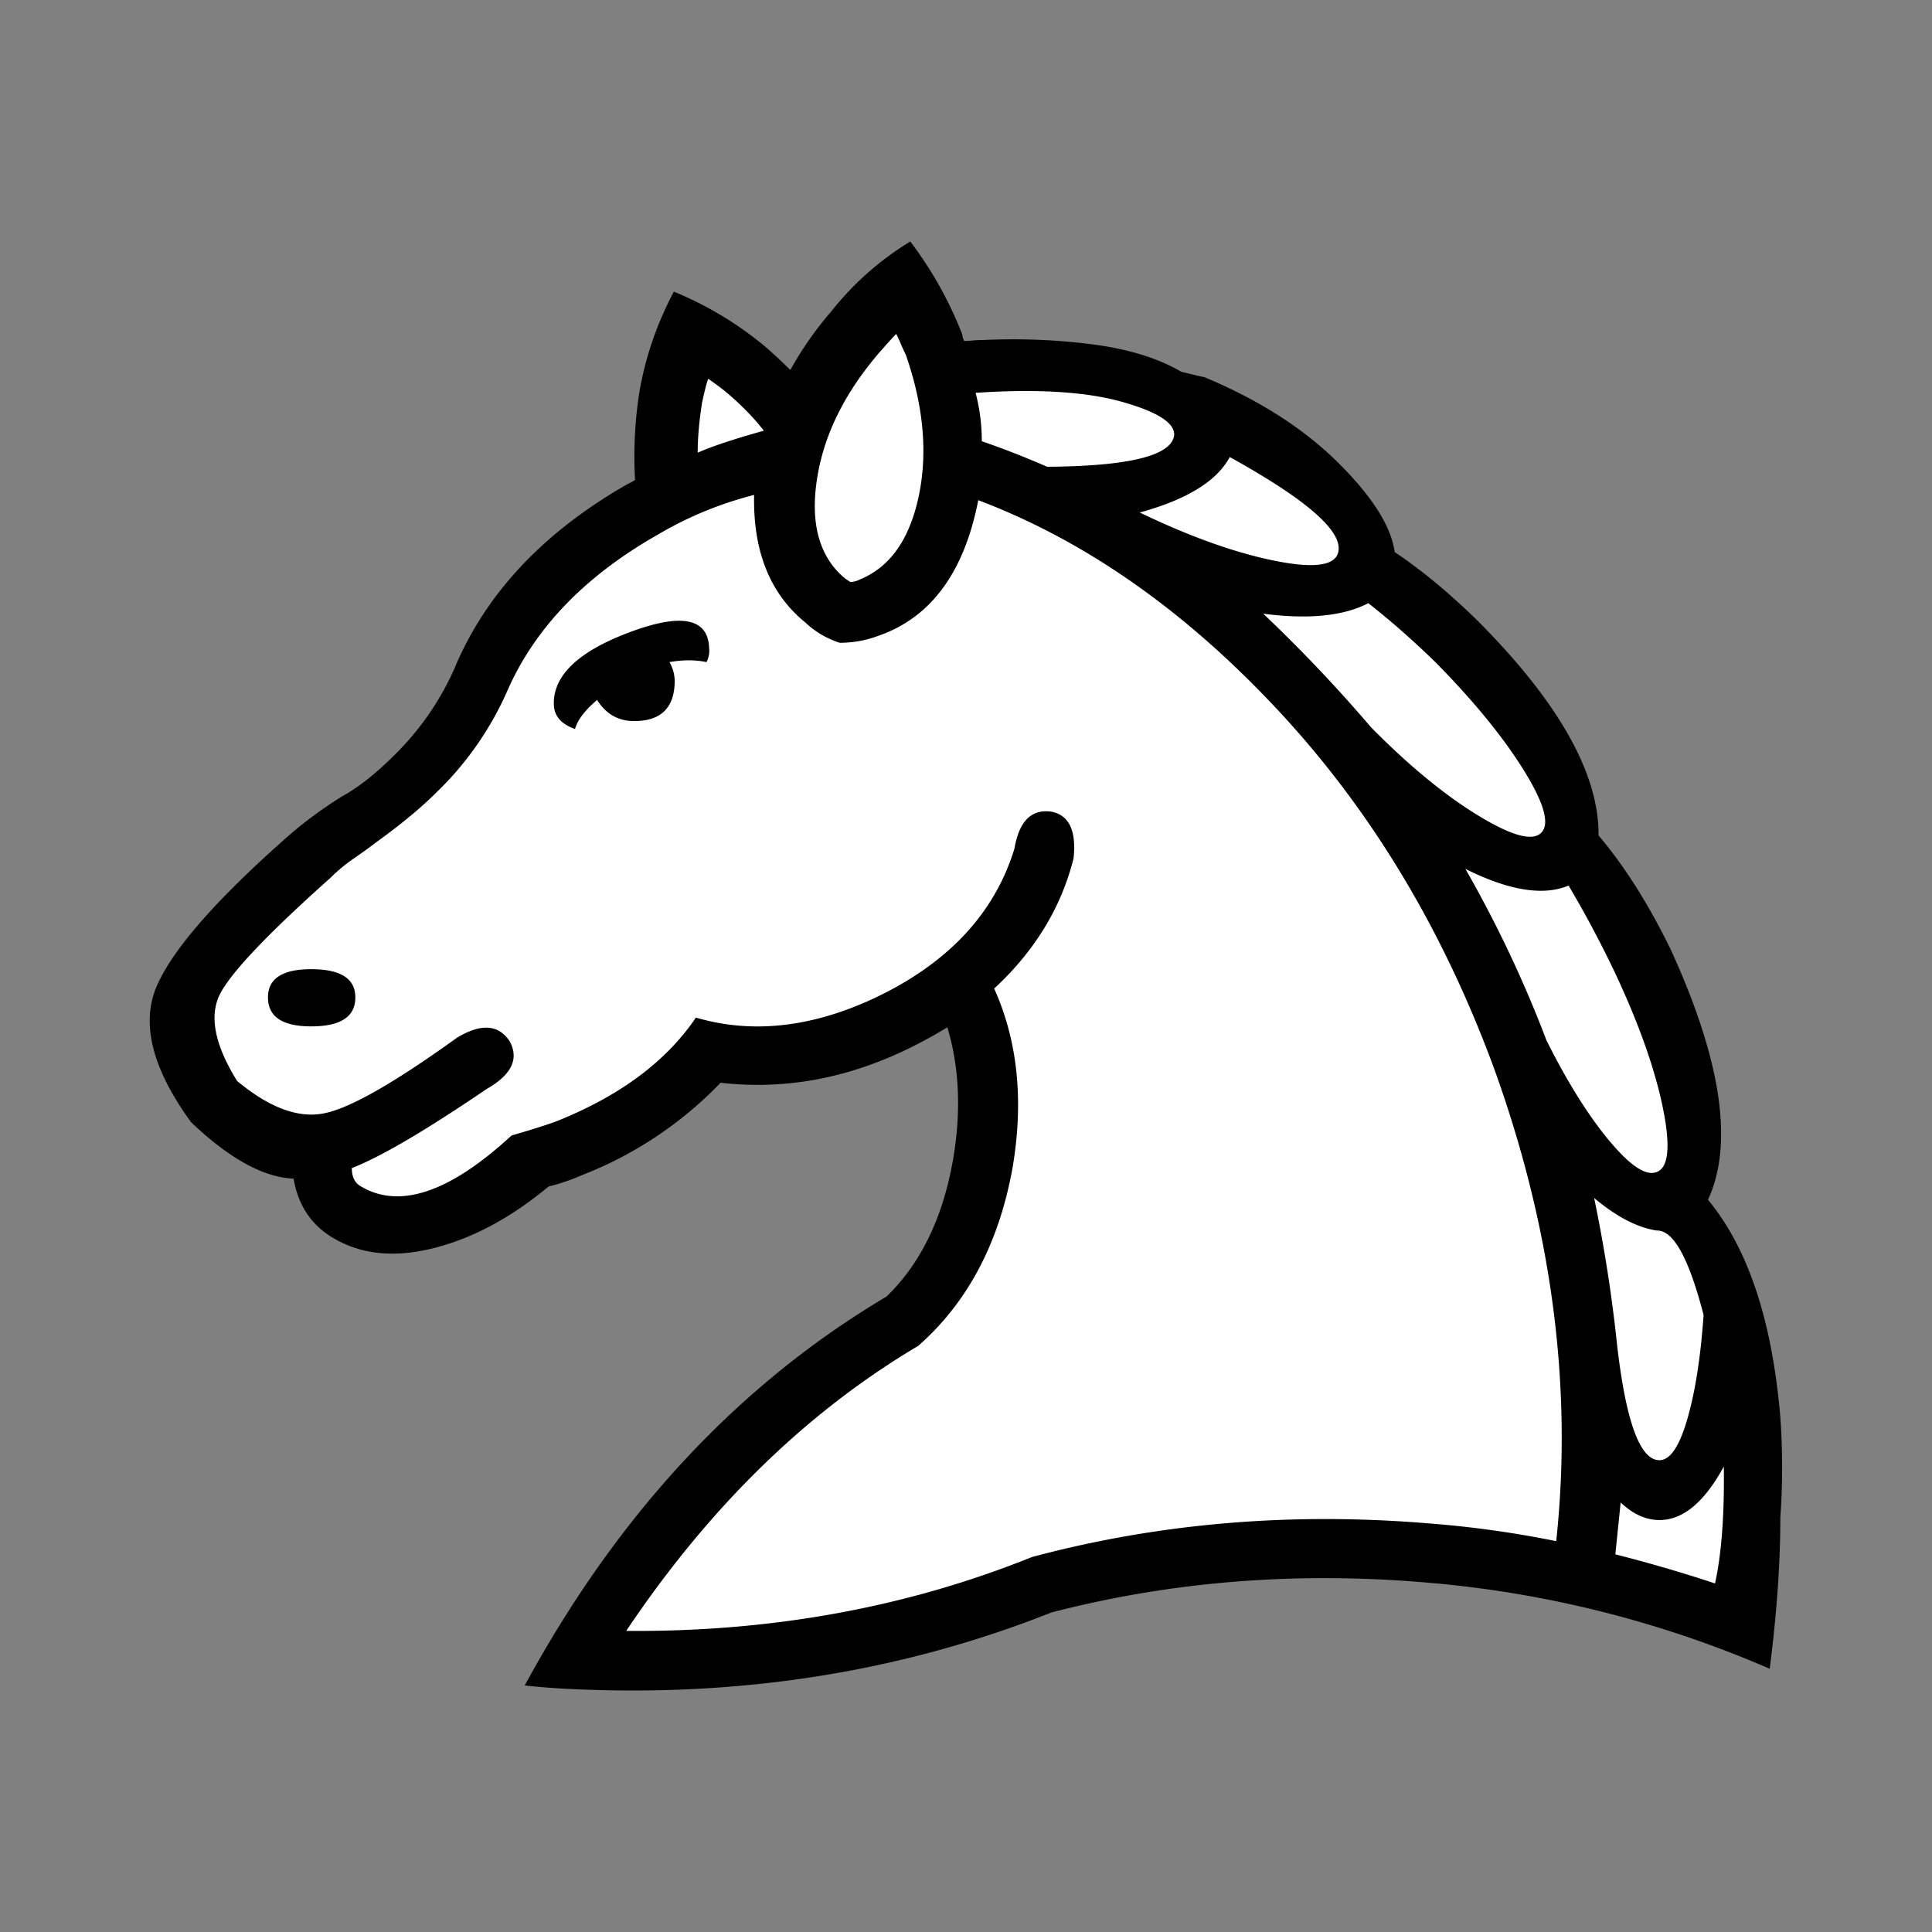 <svg width="40" height="40" fill="none" xmlns="http://www.w3.org/2000/svg"><rect width="100%" height="100%" fill="#808080" stroke="none"/><path d="M6.078 24.402c-.621-.024-1.328-.413-2.12-1.166-.815-1.117-1.05-2.064-.703-2.842.347-.777 1.27-1.821 2.768-3.133a8.561 8.561 0 0 1 1.078-.784c.329-.182.688-.467 1.078-.856a5.834 5.834 0 0 0 1.224-1.767c.645-1.555 1.839-2.83 3.58-3.826l.073-.036a.878.878 0 0 0 .092-.055 8.615 8.615 0 0 1 .09-1.822c.123-.716.36-1.409.713-2.077.682.28 1.31.656 1.882 1.13.195.17.371.334.53.492.243-.438.524-.838.84-1.203A6.176 6.176 0 0 1 18.847 5c.45.595.81 1.239 1.078 1.931 0 .036.012.08.037.128.06 0 .121-.003.182-.01.061-.006.128-.009.201-.009.78-.036 1.54-.006 2.284.091.742.098 1.351.286 1.826.565.293.073.451.11.475.11 1.133.473 2.056 1.062 2.768 1.767.712.704 1.105 1.324 1.178 1.858.548.365 1.12.838 1.717 1.421 1.681 1.688 2.515 3.17 2.503 4.445.536.632 1.036 1.421 1.498 2.369 1.048 2.295 1.303 4.02.768 5.174.828.996 1.327 2.496 1.498 4.5a14.77 14.77 0 0 1 0 2.076c0 .948-.074 1.992-.22 3.134a22.559 22.559 0 0 0-7.106-1.785c-2.691-.231-5.28-.025-7.764.619-3.094 1.227-6.412 1.755-9.956 1.585a15.634 15.634 0 0 1-.95-.073c1.924-3.546 4.42-6.23 7.49-8.052.718-.693 1.181-1.658 1.388-2.897.159-.972.116-1.864-.128-2.678a9.4 9.4 0 0 1-.95.51c-1.23.57-2.478.783-3.745.638a7.979 7.979 0 0 1-2.868 1.912 4.29 4.29 0 0 1-.694.237c-.804.668-1.623 1.1-2.457 1.294-.834.194-1.544.091-2.128-.31-.378-.267-.609-.65-.694-1.148z" fill="#000"/><path d="M7.284 24.184c.596-.231 1.528-.778 2.795-1.64.511-.291.67-.62.475-.983-.232-.353-.597-.377-1.097-.073-1.315.947-2.237 1.47-2.767 1.566-.53.098-1.124-.127-1.781-.674-.475-.765-.588-1.375-.338-1.83.25-.456 1.007-1.249 2.274-2.378.146-.146.308-.28.484-.401.177-.122.344-.243.503-.364.487-.353.889-.687 1.205-1.002a6.632 6.632 0 0 0 1.48-2.132c.572-1.287 1.608-2.356 3.106-3.206a7.58 7.58 0 0 1 1.99-.82c-.024 1.166.33 2.046 1.06 2.641.208.195.445.334.713.42.28 0 .548-.05.804-.146 1.084-.377 1.772-1.312 2.064-2.806 2.216.838 4.287 2.29 6.211 4.354 1.925 2.065 3.416 4.543 4.476 7.433 1.194 3.316 1.62 6.57 1.279 9.765a21.489 21.489 0 0 0-2.594-.364c-2.875-.243-5.627-.012-8.258.692-2.594 1.044-5.395 1.555-8.403 1.53 1.717-2.562 3.733-4.53 6.047-5.902 1.023-.9 1.674-2.132 1.954-3.699.232-1.384.104-2.617-.383-3.698.84-.777 1.388-1.676 1.644-2.696.06-.571-.091-.893-.457-.966-.414-.06-.67.195-.767.765-.414 1.349-1.382 2.38-2.905 3.098-1.303.607-2.533.74-3.69.4-.609.9-1.559 1.61-2.85 2.132-.146.06-.469.164-.968.31-1.29 1.19-2.338 1.536-3.142 1.038-.11-.073-.164-.194-.164-.364z" fill="#fff"/><path d="M11.467 14.6c.012.232.158.395.438.493.05-.183.201-.383.457-.602.183.292.439.438.767.438.56 0 .84-.28.84-.838a.799.799 0 0 0-.109-.383c.28-.049.536-.049.767 0a.502.502 0 0 0 .055-.292c-.024-.619-.572-.728-1.644-.327-1.072.4-1.595.904-1.571 1.512zM7.357 20.65c0-.39-.305-.584-.914-.584-.596 0-.895.195-.895.583 0 .401.298.601.895.601.61 0 .914-.2.914-.6z" fill="#000"/><path d="M35.69 30.36c.013 1.008-.048 1.815-.182 2.423a30.516 30.516 0 0 0-2.064-.602l.11-1.074c.255.242.523.364.803.364.487 0 .932-.37 1.334-1.111zM34.357 30.232c-.402 0-.694-.796-.877-2.387a30.568 30.568 0 0 0-.475-3.042c.463.389.896.613 1.297.674.342-.012.664.57.969 1.749-.061.875-.174 1.594-.338 2.159-.165.565-.356.847-.576.847zM33.334 23.637c-.438-.522-.877-1.22-1.315-2.095a25.02 25.02 0 0 0-1.68-3.553c.9.45 1.613.565 2.137.346.353.596.682 1.215.986 1.859.475 1.02.795 1.925.96 2.714.164.79.13 1.239-.101 1.348-.22.11-.548-.097-.987-.62zM30.594 16.878c-.694-.425-1.431-1.032-2.21-1.822a30.882 30.882 0 0 0-2.23-2.35c.939.122 1.663.049 2.175-.218.45.352.913.758 1.388 1.22.792.802 1.4 1.546 1.827 2.232.426.686.548 1.12.365 1.302-.182.183-.62.061-1.315-.364zM26.32 11.595c-.805-.17-1.712-.498-2.723-.984.974-.267 1.596-.65 1.864-1.148 1.668.923 2.411 1.597 2.228 2.022-.11.243-.566.28-1.37.11zM21.68 9.664a18.076 18.076 0 0 0-1.353-.529c0-.34-.043-.674-.128-1.002 1.267-.085 2.272-.024 3.015.182.742.207 1.108.438 1.096.693-.049.425-.926.644-2.63.656zM17.806 11.995a.454.454 0 0 1-.2.055l-.11-.073c-.524-.437-.72-1.114-.585-2.031.134-.917.566-1.8 1.297-2.65.183-.207.298-.335.347-.383.037.072.07.145.1.218.031.073.065.146.101.219.366 1.056.454 2.031.265 2.924-.189.893-.594 1.466-1.215 1.722zM15.03 8.115c.304.255.566.522.785.802-.61.17-1.066.321-1.37.455 0-.304.03-.65.091-1.038.061-.28.104-.444.128-.492.17.121.292.212.366.273z" fill="#fff"/></svg>